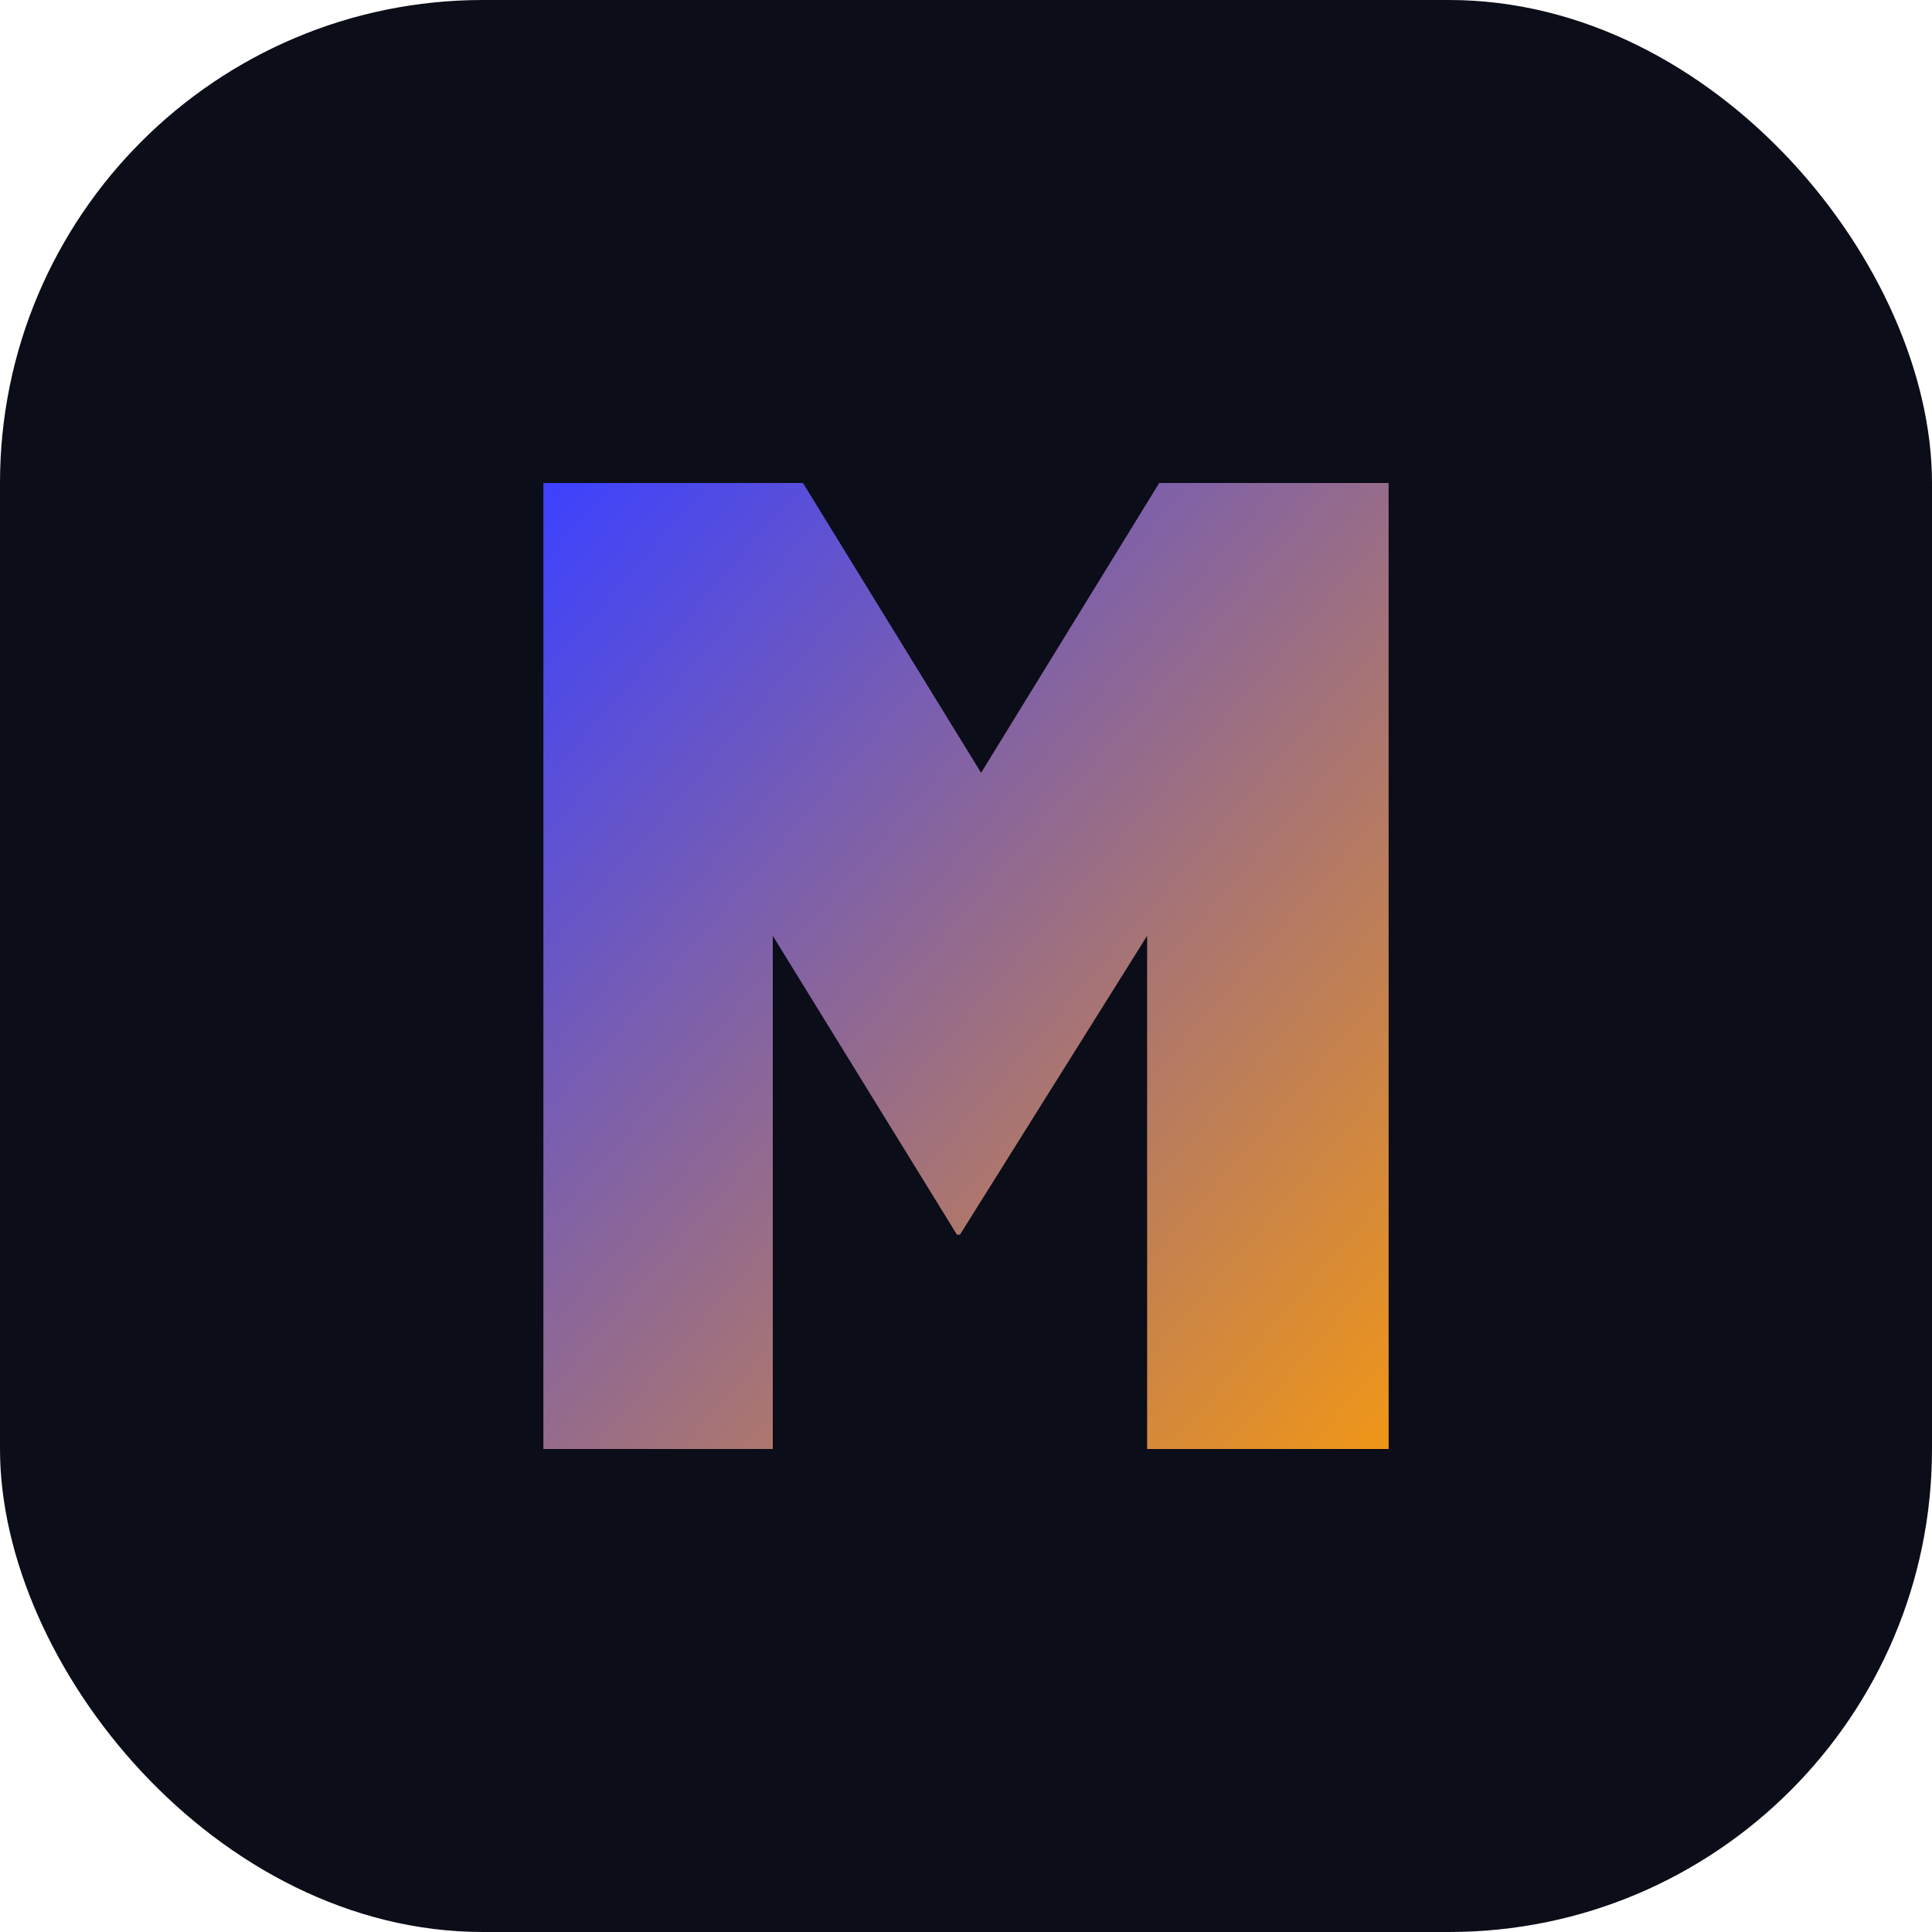 <svg xmlns="http://www.w3.org/2000/svg" viewBox="0 0 64 64">
  <defs>
    <linearGradient id="g" x1="0" x2="1" y1="0" y2="1">
      <stop offset="0" stop-color="#3c41ff" />
      <stop offset="1" stop-color="#f09617" />
    </linearGradient>
  </defs>
  <rect width="64" height="64" rx="16" fill="#0b0d18" />
  <path fill="url(#g)" d="M18 48V16h8.6l5.9 9.6L38.4 16H46v32h-8V31l-6.2 9.9h-.1L25.6 31v17H18Z" />
</svg>
